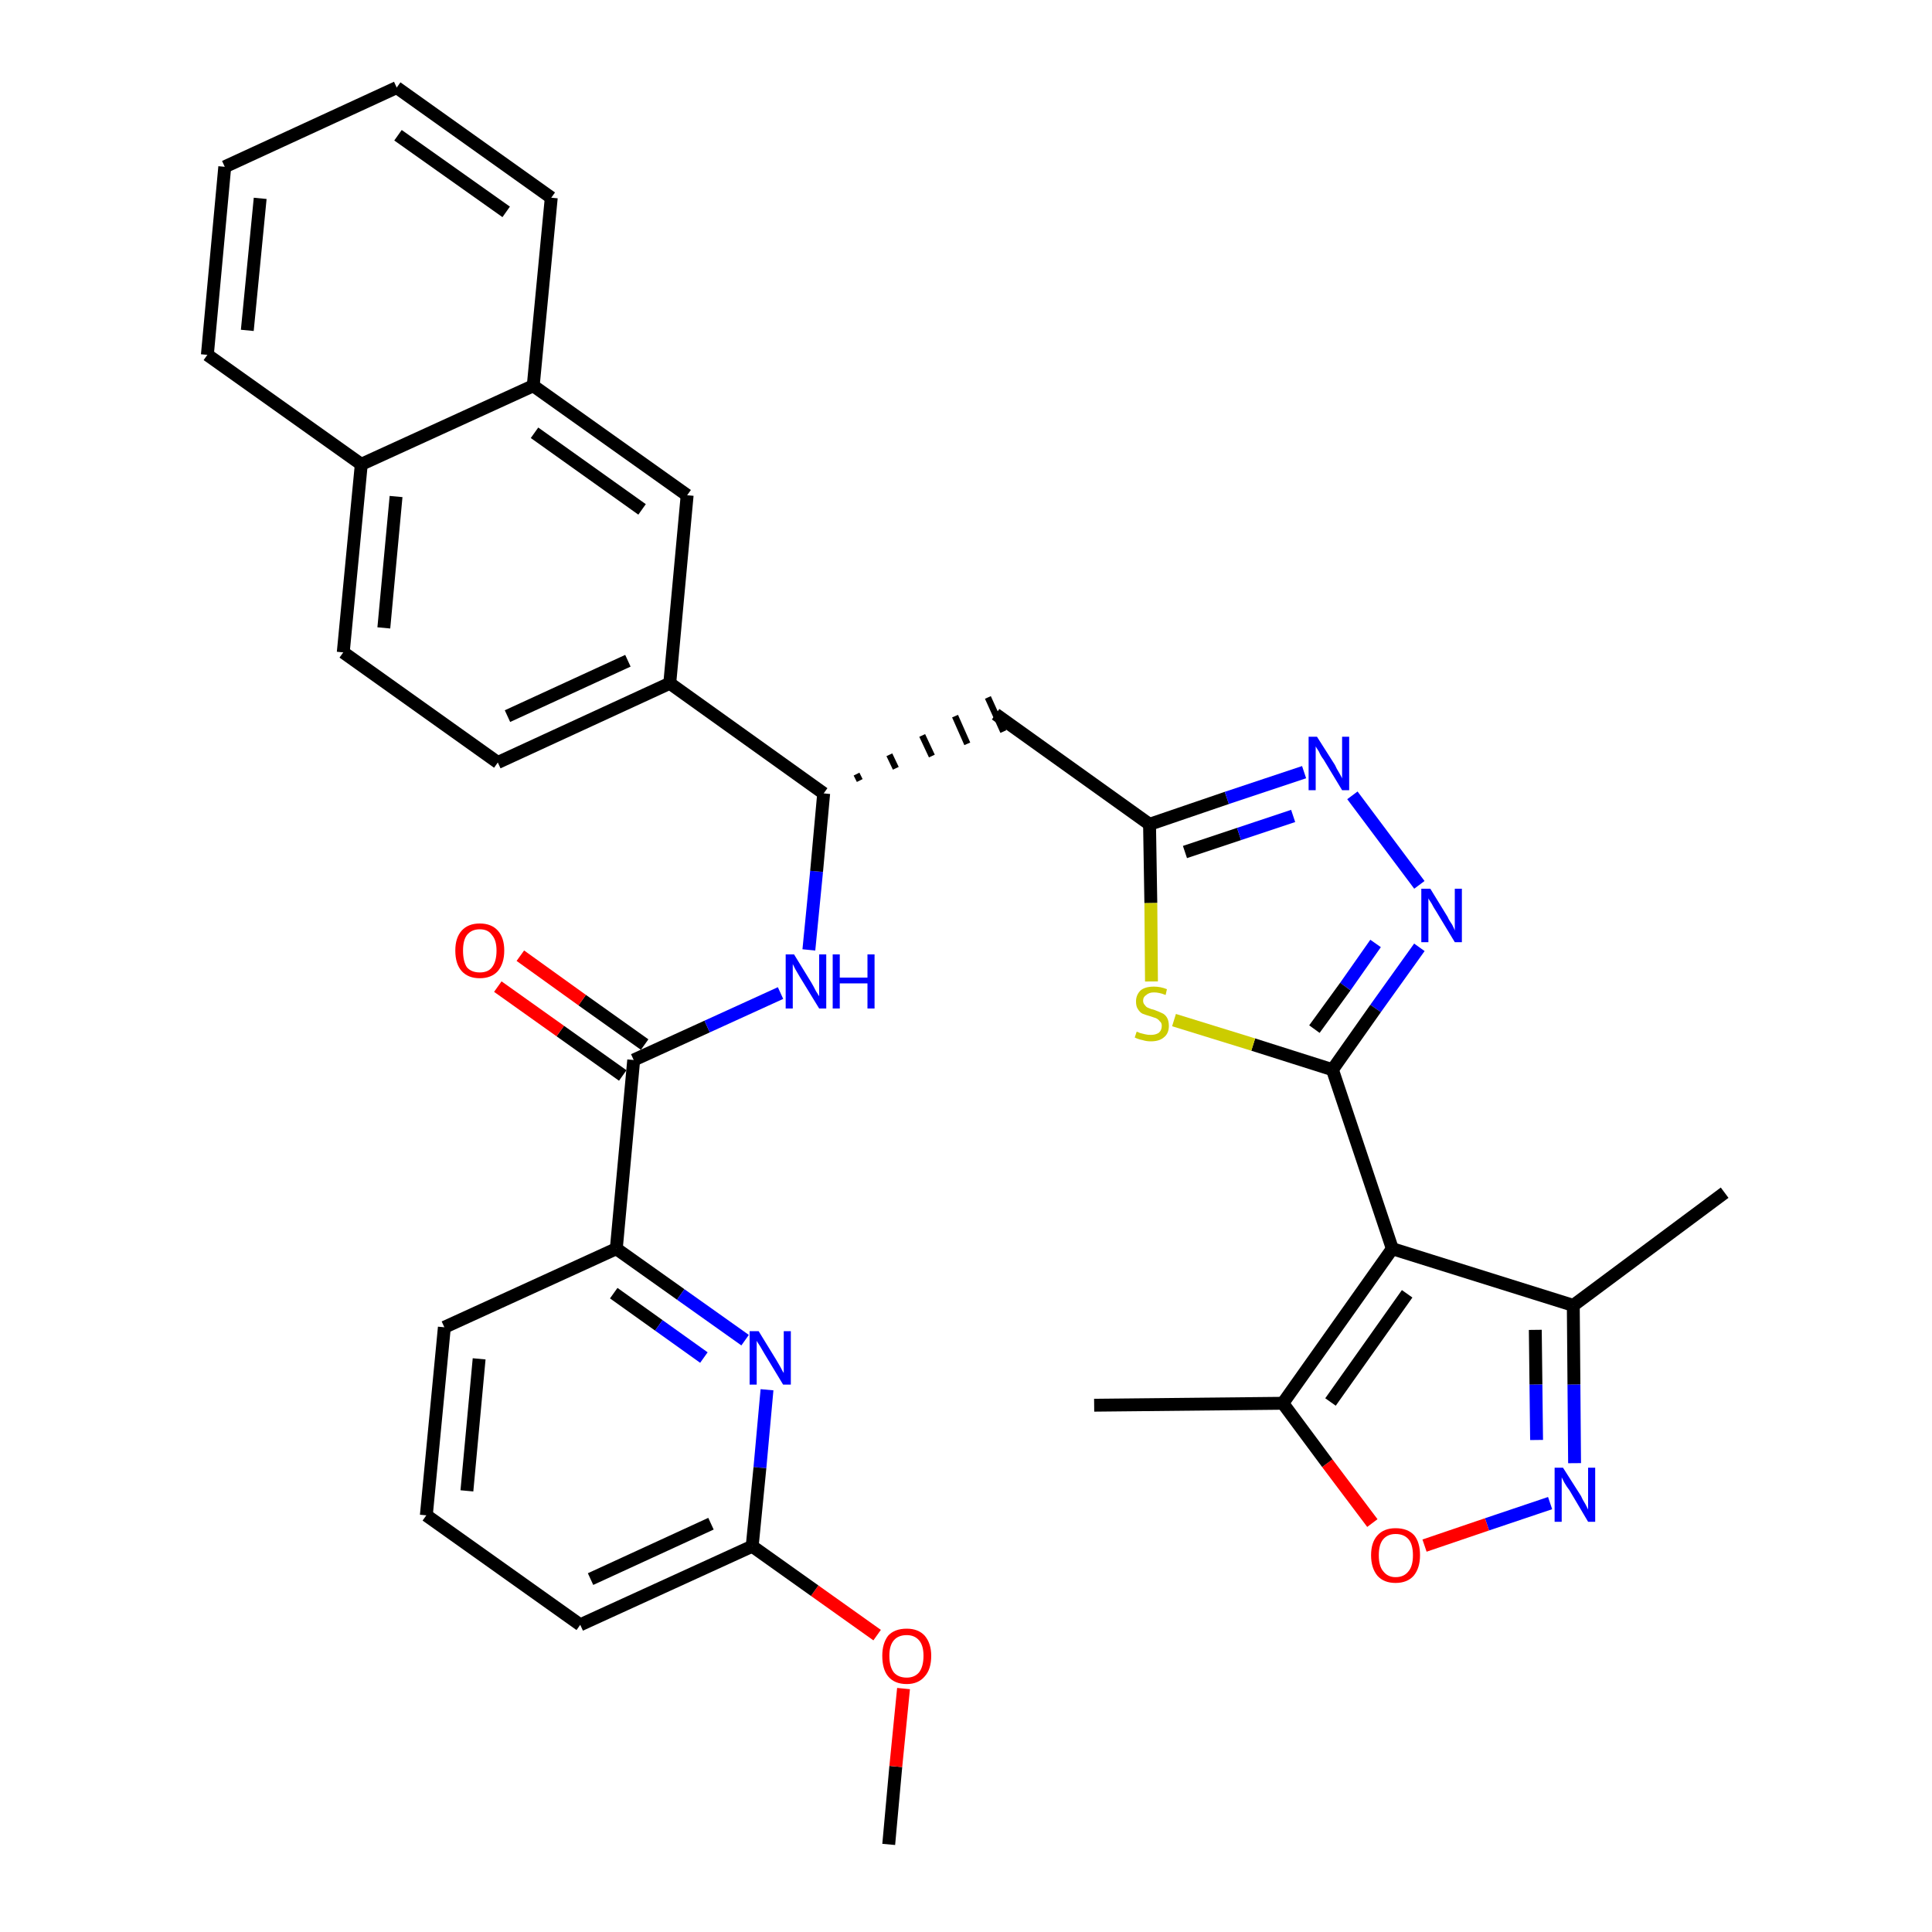 <?xml version='1.0' encoding='iso-8859-1'?>
<svg version='1.1' baseProfile='full'
              xmlns='http://www.w3.org/2000/svg'
                      xmlns:rdkit='http://www.rdkit.org/xml'
                      xmlns:xlink='http://www.w3.org/1999/xlink'
                  xml:space='preserve'
width='300px' height='300px' viewBox='0 0 300 300'>
<!-- END OF HEADER -->
<path class='bond-0 atom-0 atom-1' d='M 138.0,286.4 L 139.1,274.3' style='fill:none;fill-rule:evenodd;stroke:#000000;stroke-width:2.0px;stroke-linecap:butt;stroke-linejoin:miter;stroke-opacity:1' />
<path class='bond-0 atom-0 atom-1' d='M 139.1,274.3 L 140.3,262.2' style='fill:none;fill-rule:evenodd;stroke:#FF0000;stroke-width:2.0px;stroke-linecap:butt;stroke-linejoin:miter;stroke-opacity:1' />
<path class='bond-1 atom-1 atom-2' d='M 136.2,253.9 L 126.5,247.0' style='fill:none;fill-rule:evenodd;stroke:#FF0000;stroke-width:2.0px;stroke-linecap:butt;stroke-linejoin:miter;stroke-opacity:1' />
<path class='bond-1 atom-1 atom-2' d='M 126.5,247.0 L 116.8,240.1' style='fill:none;fill-rule:evenodd;stroke:#000000;stroke-width:2.0px;stroke-linecap:butt;stroke-linejoin:miter;stroke-opacity:1' />
<path class='bond-2 atom-2 atom-3' d='M 116.8,240.1 L 90.1,252.3' style='fill:none;fill-rule:evenodd;stroke:#000000;stroke-width:2.0px;stroke-linecap:butt;stroke-linejoin:miter;stroke-opacity:1' />
<path class='bond-2 atom-2 atom-3' d='M 110.4,236.6 L 91.7,245.2' style='fill:none;fill-rule:evenodd;stroke:#000000;stroke-width:2.0px;stroke-linecap:butt;stroke-linejoin:miter;stroke-opacity:1' />
<path class='bond-34 atom-34 atom-2' d='M 119.1,215.8 L 118.0,227.9' style='fill:none;fill-rule:evenodd;stroke:#0000FF;stroke-width:2.0px;stroke-linecap:butt;stroke-linejoin:miter;stroke-opacity:1' />
<path class='bond-34 atom-34 atom-2' d='M 118.0,227.9 L 116.8,240.1' style='fill:none;fill-rule:evenodd;stroke:#000000;stroke-width:2.0px;stroke-linecap:butt;stroke-linejoin:miter;stroke-opacity:1' />
<path class='bond-3 atom-3 atom-4' d='M 90.1,252.3 L 66.2,235.3' style='fill:none;fill-rule:evenodd;stroke:#000000;stroke-width:2.0px;stroke-linecap:butt;stroke-linejoin:miter;stroke-opacity:1' />
<path class='bond-4 atom-4 atom-5' d='M 66.2,235.3 L 69.0,206.1' style='fill:none;fill-rule:evenodd;stroke:#000000;stroke-width:2.0px;stroke-linecap:butt;stroke-linejoin:miter;stroke-opacity:1' />
<path class='bond-4 atom-4 atom-5' d='M 72.5,231.5 L 74.4,211.0' style='fill:none;fill-rule:evenodd;stroke:#000000;stroke-width:2.0px;stroke-linecap:butt;stroke-linejoin:miter;stroke-opacity:1' />
<path class='bond-5 atom-5 atom-6' d='M 69.0,206.1 L 95.7,193.9' style='fill:none;fill-rule:evenodd;stroke:#000000;stroke-width:2.0px;stroke-linecap:butt;stroke-linejoin:miter;stroke-opacity:1' />
<path class='bond-6 atom-6 atom-7' d='M 95.7,193.9 L 98.4,164.6' style='fill:none;fill-rule:evenodd;stroke:#000000;stroke-width:2.0px;stroke-linecap:butt;stroke-linejoin:miter;stroke-opacity:1' />
<path class='bond-33 atom-6 atom-34' d='M 95.7,193.9 L 105.7,201.0' style='fill:none;fill-rule:evenodd;stroke:#000000;stroke-width:2.0px;stroke-linecap:butt;stroke-linejoin:miter;stroke-opacity:1' />
<path class='bond-33 atom-6 atom-34' d='M 105.7,201.0 L 115.7,208.1' style='fill:none;fill-rule:evenodd;stroke:#0000FF;stroke-width:2.0px;stroke-linecap:butt;stroke-linejoin:miter;stroke-opacity:1' />
<path class='bond-33 atom-6 atom-34' d='M 95.3,200.8 L 102.3,205.8' style='fill:none;fill-rule:evenodd;stroke:#000000;stroke-width:2.0px;stroke-linecap:butt;stroke-linejoin:miter;stroke-opacity:1' />
<path class='bond-33 atom-6 atom-34' d='M 102.3,205.8 L 109.3,210.8' style='fill:none;fill-rule:evenodd;stroke:#0000FF;stroke-width:2.0px;stroke-linecap:butt;stroke-linejoin:miter;stroke-opacity:1' />
<path class='bond-7 atom-7 atom-8' d='M 100.1,162.2 L 90.4,155.3' style='fill:none;fill-rule:evenodd;stroke:#000000;stroke-width:2.0px;stroke-linecap:butt;stroke-linejoin:miter;stroke-opacity:1' />
<path class='bond-7 atom-7 atom-8' d='M 90.4,155.3 L 80.8,148.4' style='fill:none;fill-rule:evenodd;stroke:#FF0000;stroke-width:2.0px;stroke-linecap:butt;stroke-linejoin:miter;stroke-opacity:1' />
<path class='bond-7 atom-7 atom-8' d='M 96.7,167.0 L 87.0,160.1' style='fill:none;fill-rule:evenodd;stroke:#000000;stroke-width:2.0px;stroke-linecap:butt;stroke-linejoin:miter;stroke-opacity:1' />
<path class='bond-7 atom-7 atom-8' d='M 87.0,160.1 L 77.3,153.2' style='fill:none;fill-rule:evenodd;stroke:#FF0000;stroke-width:2.0px;stroke-linecap:butt;stroke-linejoin:miter;stroke-opacity:1' />
<path class='bond-8 atom-7 atom-9' d='M 98.4,164.6 L 109.8,159.4' style='fill:none;fill-rule:evenodd;stroke:#000000;stroke-width:2.0px;stroke-linecap:butt;stroke-linejoin:miter;stroke-opacity:1' />
<path class='bond-8 atom-7 atom-9' d='M 109.8,159.4 L 121.2,154.2' style='fill:none;fill-rule:evenodd;stroke:#0000FF;stroke-width:2.0px;stroke-linecap:butt;stroke-linejoin:miter;stroke-opacity:1' />
<path class='bond-9 atom-9 atom-10' d='M 125.6,147.5 L 126.8,135.3' style='fill:none;fill-rule:evenodd;stroke:#0000FF;stroke-width:2.0px;stroke-linecap:butt;stroke-linejoin:miter;stroke-opacity:1' />
<path class='bond-9 atom-9 atom-10' d='M 126.8,135.3 L 127.9,123.2' style='fill:none;fill-rule:evenodd;stroke:#000000;stroke-width:2.0px;stroke-linecap:butt;stroke-linejoin:miter;stroke-opacity:1' />
<path class='bond-10 atom-10 atom-11' d='M 133.5,121.2 L 133.0,120.2' style='fill:none;fill-rule:evenodd;stroke:#000000;stroke-width:1.0px;stroke-linecap:butt;stroke-linejoin:miter;stroke-opacity:1' />
<path class='bond-10 atom-10 atom-11' d='M 139.1,119.3 L 138.1,117.2' style='fill:none;fill-rule:evenodd;stroke:#000000;stroke-width:1.0px;stroke-linecap:butt;stroke-linejoin:miter;stroke-opacity:1' />
<path class='bond-10 atom-10 atom-11' d='M 144.7,117.4 L 143.2,114.2' style='fill:none;fill-rule:evenodd;stroke:#000000;stroke-width:1.0px;stroke-linecap:butt;stroke-linejoin:miter;stroke-opacity:1' />
<path class='bond-10 atom-10 atom-11' d='M 150.2,115.5 L 148.3,111.2' style='fill:none;fill-rule:evenodd;stroke:#000000;stroke-width:1.0px;stroke-linecap:butt;stroke-linejoin:miter;stroke-opacity:1' />
<path class='bond-10 atom-10 atom-11' d='M 155.8,113.6 L 153.4,108.3' style='fill:none;fill-rule:evenodd;stroke:#000000;stroke-width:1.0px;stroke-linecap:butt;stroke-linejoin:miter;stroke-opacity:1' />
<path class='bond-23 atom-10 atom-24' d='M 127.9,123.2 L 104.0,106.1' style='fill:none;fill-rule:evenodd;stroke:#000000;stroke-width:2.0px;stroke-linecap:butt;stroke-linejoin:miter;stroke-opacity:1' />
<path class='bond-11 atom-11 atom-12' d='M 154.6,110.9 L 178.5,128.0' style='fill:none;fill-rule:evenodd;stroke:#000000;stroke-width:2.0px;stroke-linecap:butt;stroke-linejoin:miter;stroke-opacity:1' />
<path class='bond-12 atom-12 atom-13' d='M 178.5,128.0 L 190.5,123.9' style='fill:none;fill-rule:evenodd;stroke:#000000;stroke-width:2.0px;stroke-linecap:butt;stroke-linejoin:miter;stroke-opacity:1' />
<path class='bond-12 atom-12 atom-13' d='M 190.5,123.9 L 202.5,119.9' style='fill:none;fill-rule:evenodd;stroke:#0000FF;stroke-width:2.0px;stroke-linecap:butt;stroke-linejoin:miter;stroke-opacity:1' />
<path class='bond-12 atom-12 atom-13' d='M 184.0,132.3 L 192.4,129.5' style='fill:none;fill-rule:evenodd;stroke:#000000;stroke-width:2.0px;stroke-linecap:butt;stroke-linejoin:miter;stroke-opacity:1' />
<path class='bond-12 atom-12 atom-13' d='M 192.4,129.5 L 200.8,126.7' style='fill:none;fill-rule:evenodd;stroke:#0000FF;stroke-width:2.0px;stroke-linecap:butt;stroke-linejoin:miter;stroke-opacity:1' />
<path class='bond-35 atom-23 atom-12' d='M 178.8,152.4 L 178.7,140.2' style='fill:none;fill-rule:evenodd;stroke:#CCCC00;stroke-width:2.0px;stroke-linecap:butt;stroke-linejoin:miter;stroke-opacity:1' />
<path class='bond-35 atom-23 atom-12' d='M 178.7,140.2 L 178.5,128.0' style='fill:none;fill-rule:evenodd;stroke:#000000;stroke-width:2.0px;stroke-linecap:butt;stroke-linejoin:miter;stroke-opacity:1' />
<path class='bond-13 atom-13 atom-14' d='M 210.0,123.5 L 220.4,137.4' style='fill:none;fill-rule:evenodd;stroke:#0000FF;stroke-width:2.0px;stroke-linecap:butt;stroke-linejoin:miter;stroke-opacity:1' />
<path class='bond-14 atom-14 atom-15' d='M 220.4,147.1 L 213.6,156.6' style='fill:none;fill-rule:evenodd;stroke:#0000FF;stroke-width:2.0px;stroke-linecap:butt;stroke-linejoin:miter;stroke-opacity:1' />
<path class='bond-14 atom-14 atom-15' d='M 213.6,156.6 L 206.9,166.1' style='fill:none;fill-rule:evenodd;stroke:#000000;stroke-width:2.0px;stroke-linecap:butt;stroke-linejoin:miter;stroke-opacity:1' />
<path class='bond-14 atom-14 atom-15' d='M 213.6,146.5 L 208.9,153.2' style='fill:none;fill-rule:evenodd;stroke:#0000FF;stroke-width:2.0px;stroke-linecap:butt;stroke-linejoin:miter;stroke-opacity:1' />
<path class='bond-14 atom-14 atom-15' d='M 208.9,153.2 L 204.1,159.8' style='fill:none;fill-rule:evenodd;stroke:#000000;stroke-width:2.0px;stroke-linecap:butt;stroke-linejoin:miter;stroke-opacity:1' />
<path class='bond-15 atom-15 atom-16' d='M 206.9,166.1 L 216.2,193.9' style='fill:none;fill-rule:evenodd;stroke:#000000;stroke-width:2.0px;stroke-linecap:butt;stroke-linejoin:miter;stroke-opacity:1' />
<path class='bond-22 atom-15 atom-23' d='M 206.9,166.1 L 194.6,162.2' style='fill:none;fill-rule:evenodd;stroke:#000000;stroke-width:2.0px;stroke-linecap:butt;stroke-linejoin:miter;stroke-opacity:1' />
<path class='bond-22 atom-15 atom-23' d='M 194.6,162.2 L 182.3,158.4' style='fill:none;fill-rule:evenodd;stroke:#CCCC00;stroke-width:2.0px;stroke-linecap:butt;stroke-linejoin:miter;stroke-opacity:1' />
<path class='bond-16 atom-16 atom-17' d='M 216.2,193.9 L 244.3,202.7' style='fill:none;fill-rule:evenodd;stroke:#000000;stroke-width:2.0px;stroke-linecap:butt;stroke-linejoin:miter;stroke-opacity:1' />
<path class='bond-37 atom-21 atom-16' d='M 199.2,217.9 L 216.2,193.9' style='fill:none;fill-rule:evenodd;stroke:#000000;stroke-width:2.0px;stroke-linecap:butt;stroke-linejoin:miter;stroke-opacity:1' />
<path class='bond-37 atom-21 atom-16' d='M 206.6,217.7 L 218.5,200.9' style='fill:none;fill-rule:evenodd;stroke:#000000;stroke-width:2.0px;stroke-linecap:butt;stroke-linejoin:miter;stroke-opacity:1' />
<path class='bond-17 atom-17 atom-18' d='M 244.3,202.7 L 267.8,185.2' style='fill:none;fill-rule:evenodd;stroke:#000000;stroke-width:2.0px;stroke-linecap:butt;stroke-linejoin:miter;stroke-opacity:1' />
<path class='bond-18 atom-17 atom-19' d='M 244.3,202.7 L 244.4,215.0' style='fill:none;fill-rule:evenodd;stroke:#000000;stroke-width:2.0px;stroke-linecap:butt;stroke-linejoin:miter;stroke-opacity:1' />
<path class='bond-18 atom-17 atom-19' d='M 244.4,215.0 L 244.5,227.2' style='fill:none;fill-rule:evenodd;stroke:#0000FF;stroke-width:2.0px;stroke-linecap:butt;stroke-linejoin:miter;stroke-opacity:1' />
<path class='bond-18 atom-17 atom-19' d='M 238.4,206.5 L 238.5,215.0' style='fill:none;fill-rule:evenodd;stroke:#000000;stroke-width:2.0px;stroke-linecap:butt;stroke-linejoin:miter;stroke-opacity:1' />
<path class='bond-18 atom-17 atom-19' d='M 238.5,215.0 L 238.6,223.6' style='fill:none;fill-rule:evenodd;stroke:#0000FF;stroke-width:2.0px;stroke-linecap:butt;stroke-linejoin:miter;stroke-opacity:1' />
<path class='bond-19 atom-19 atom-20' d='M 240.7,233.4 L 230.9,236.7' style='fill:none;fill-rule:evenodd;stroke:#0000FF;stroke-width:2.0px;stroke-linecap:butt;stroke-linejoin:miter;stroke-opacity:1' />
<path class='bond-19 atom-19 atom-20' d='M 230.9,236.7 L 221.2,240.0' style='fill:none;fill-rule:evenodd;stroke:#FF0000;stroke-width:2.0px;stroke-linecap:butt;stroke-linejoin:miter;stroke-opacity:1' />
<path class='bond-20 atom-20 atom-21' d='M 213.1,236.5 L 206.1,227.2' style='fill:none;fill-rule:evenodd;stroke:#FF0000;stroke-width:2.0px;stroke-linecap:butt;stroke-linejoin:miter;stroke-opacity:1' />
<path class='bond-20 atom-20 atom-21' d='M 206.1,227.2 L 199.2,217.9' style='fill:none;fill-rule:evenodd;stroke:#000000;stroke-width:2.0px;stroke-linecap:butt;stroke-linejoin:miter;stroke-opacity:1' />
<path class='bond-21 atom-21 atom-22' d='M 199.2,217.9 L 169.9,218.2' style='fill:none;fill-rule:evenodd;stroke:#000000;stroke-width:2.0px;stroke-linecap:butt;stroke-linejoin:miter;stroke-opacity:1' />
<path class='bond-24 atom-24 atom-25' d='M 104.0,106.1 L 77.3,118.4' style='fill:none;fill-rule:evenodd;stroke:#000000;stroke-width:2.0px;stroke-linecap:butt;stroke-linejoin:miter;stroke-opacity:1' />
<path class='bond-24 atom-24 atom-25' d='M 97.5,102.6 L 78.8,111.2' style='fill:none;fill-rule:evenodd;stroke:#000000;stroke-width:2.0px;stroke-linecap:butt;stroke-linejoin:miter;stroke-opacity:1' />
<path class='bond-36 atom-33 atom-24' d='M 106.7,76.9 L 104.0,106.1' style='fill:none;fill-rule:evenodd;stroke:#000000;stroke-width:2.0px;stroke-linecap:butt;stroke-linejoin:miter;stroke-opacity:1' />
<path class='bond-25 atom-25 atom-26' d='M 77.3,118.4 L 53.3,101.3' style='fill:none;fill-rule:evenodd;stroke:#000000;stroke-width:2.0px;stroke-linecap:butt;stroke-linejoin:miter;stroke-opacity:1' />
<path class='bond-26 atom-26 atom-27' d='M 53.3,101.3 L 56.1,72.1' style='fill:none;fill-rule:evenodd;stroke:#000000;stroke-width:2.0px;stroke-linecap:butt;stroke-linejoin:miter;stroke-opacity:1' />
<path class='bond-26 atom-26 atom-27' d='M 59.6,97.5 L 61.5,77.1' style='fill:none;fill-rule:evenodd;stroke:#000000;stroke-width:2.0px;stroke-linecap:butt;stroke-linejoin:miter;stroke-opacity:1' />
<path class='bond-27 atom-27 atom-28' d='M 56.1,72.1 L 32.2,55.1' style='fill:none;fill-rule:evenodd;stroke:#000000;stroke-width:2.0px;stroke-linecap:butt;stroke-linejoin:miter;stroke-opacity:1' />
<path class='bond-38 atom-32 atom-27' d='M 82.8,59.9 L 56.1,72.1' style='fill:none;fill-rule:evenodd;stroke:#000000;stroke-width:2.0px;stroke-linecap:butt;stroke-linejoin:miter;stroke-opacity:1' />
<path class='bond-28 atom-28 atom-29' d='M 32.2,55.1 L 34.9,25.9' style='fill:none;fill-rule:evenodd;stroke:#000000;stroke-width:2.0px;stroke-linecap:butt;stroke-linejoin:miter;stroke-opacity:1' />
<path class='bond-28 atom-28 atom-29' d='M 38.4,51.3 L 40.4,30.8' style='fill:none;fill-rule:evenodd;stroke:#000000;stroke-width:2.0px;stroke-linecap:butt;stroke-linejoin:miter;stroke-opacity:1' />
<path class='bond-29 atom-29 atom-30' d='M 34.9,25.9 L 61.6,13.6' style='fill:none;fill-rule:evenodd;stroke:#000000;stroke-width:2.0px;stroke-linecap:butt;stroke-linejoin:miter;stroke-opacity:1' />
<path class='bond-30 atom-30 atom-31' d='M 61.6,13.6 L 85.6,30.7' style='fill:none;fill-rule:evenodd;stroke:#000000;stroke-width:2.0px;stroke-linecap:butt;stroke-linejoin:miter;stroke-opacity:1' />
<path class='bond-30 atom-30 atom-31' d='M 61.8,21.0 L 78.6,32.9' style='fill:none;fill-rule:evenodd;stroke:#000000;stroke-width:2.0px;stroke-linecap:butt;stroke-linejoin:miter;stroke-opacity:1' />
<path class='bond-31 atom-31 atom-32' d='M 85.6,30.7 L 82.8,59.9' style='fill:none;fill-rule:evenodd;stroke:#000000;stroke-width:2.0px;stroke-linecap:butt;stroke-linejoin:miter;stroke-opacity:1' />
<path class='bond-32 atom-32 atom-33' d='M 82.8,59.9 L 106.7,76.9' style='fill:none;fill-rule:evenodd;stroke:#000000;stroke-width:2.0px;stroke-linecap:butt;stroke-linejoin:miter;stroke-opacity:1' />
<path class='bond-32 atom-32 atom-33' d='M 83.0,67.2 L 99.7,79.1' style='fill:none;fill-rule:evenodd;stroke:#000000;stroke-width:2.0px;stroke-linecap:butt;stroke-linejoin:miter;stroke-opacity:1' />
<path  class='atom-1' d='M 137.0 257.1
Q 137.0 255.2, 137.9 254.0
Q 138.9 252.9, 140.8 252.9
Q 142.6 252.9, 143.6 254.0
Q 144.6 255.2, 144.6 257.1
Q 144.6 259.2, 143.6 260.3
Q 142.6 261.5, 140.8 261.5
Q 138.9 261.5, 137.9 260.3
Q 137.0 259.2, 137.0 257.1
M 140.8 260.5
Q 142.0 260.5, 142.7 259.7
Q 143.4 258.8, 143.4 257.1
Q 143.4 255.5, 142.7 254.7
Q 142.0 253.9, 140.8 253.9
Q 139.5 253.9, 138.8 254.7
Q 138.1 255.5, 138.1 257.1
Q 138.1 258.8, 138.8 259.7
Q 139.5 260.5, 140.8 260.5
' fill='#FF0000'/>
<path  class='atom-8' d='M 70.7 147.6
Q 70.7 145.6, 71.7 144.5
Q 72.7 143.4, 74.5 143.4
Q 76.3 143.4, 77.3 144.5
Q 78.3 145.6, 78.3 147.6
Q 78.3 149.6, 77.3 150.8
Q 76.3 151.9, 74.5 151.9
Q 72.7 151.9, 71.7 150.8
Q 70.7 149.7, 70.7 147.6
M 74.5 151.0
Q 75.8 151.0, 76.4 150.2
Q 77.1 149.3, 77.1 147.6
Q 77.1 146.0, 76.4 145.2
Q 75.8 144.3, 74.5 144.3
Q 73.2 144.3, 72.5 145.2
Q 71.9 146.0, 71.9 147.6
Q 71.9 149.3, 72.5 150.2
Q 73.2 151.0, 74.5 151.0
' fill='#FF0000'/>
<path  class='atom-9' d='M 123.3 148.2
L 126.0 152.6
Q 126.3 153.1, 126.7 153.9
Q 127.2 154.7, 127.2 154.7
L 127.2 148.2
L 128.3 148.2
L 128.3 156.6
L 127.2 156.6
L 124.2 151.7
Q 123.9 151.2, 123.5 150.5
Q 123.2 149.9, 123.1 149.7
L 123.1 156.6
L 122.0 156.6
L 122.0 148.2
L 123.3 148.2
' fill='#0000FF'/>
<path  class='atom-9' d='M 129.3 148.2
L 130.4 148.2
L 130.4 151.8
L 134.7 151.8
L 134.7 148.2
L 135.8 148.2
L 135.8 156.6
L 134.7 156.6
L 134.7 152.7
L 130.4 152.7
L 130.4 156.6
L 129.3 156.6
L 129.3 148.2
' fill='#0000FF'/>
<path  class='atom-13' d='M 204.5 114.4
L 207.3 118.8
Q 207.5 119.3, 208.0 120.1
Q 208.4 120.8, 208.4 120.9
L 208.4 114.4
L 209.5 114.4
L 209.5 122.7
L 208.4 122.7
L 205.5 117.9
Q 205.1 117.4, 204.8 116.7
Q 204.4 116.1, 204.3 115.9
L 204.3 122.7
L 203.2 122.7
L 203.2 114.4
L 204.5 114.4
' fill='#0000FF'/>
<path  class='atom-14' d='M 222.1 138.0
L 224.8 142.4
Q 225.0 142.9, 225.5 143.6
Q 225.9 144.4, 225.9 144.5
L 225.9 138.0
L 227.0 138.0
L 227.0 146.3
L 225.9 146.3
L 223.0 141.5
Q 222.6 140.9, 222.3 140.3
Q 221.9 139.7, 221.8 139.5
L 221.8 146.3
L 220.7 146.3
L 220.7 138.0
L 222.1 138.0
' fill='#0000FF'/>
<path  class='atom-19' d='M 242.7 227.9
L 245.5 232.3
Q 245.7 232.8, 246.2 233.6
Q 246.6 234.4, 246.6 234.4
L 246.6 227.9
L 247.7 227.9
L 247.7 236.3
L 246.6 236.3
L 243.7 231.4
Q 243.3 230.9, 242.9 230.2
Q 242.6 229.6, 242.5 229.4
L 242.5 236.3
L 241.4 236.3
L 241.4 227.9
L 242.7 227.9
' fill='#0000FF'/>
<path  class='atom-20' d='M 212.9 241.5
Q 212.9 239.5, 213.9 238.4
Q 214.9 237.3, 216.7 237.3
Q 218.6 237.3, 219.6 238.4
Q 220.5 239.5, 220.5 241.5
Q 220.5 243.5, 219.5 244.7
Q 218.5 245.8, 216.7 245.8
Q 214.9 245.8, 213.9 244.7
Q 212.9 243.5, 212.9 241.5
M 216.7 244.9
Q 218.0 244.9, 218.7 244.0
Q 219.4 243.2, 219.4 241.5
Q 219.4 239.8, 218.7 239.0
Q 218.0 238.2, 216.7 238.2
Q 215.5 238.2, 214.8 239.0
Q 214.1 239.8, 214.1 241.5
Q 214.1 243.2, 214.8 244.0
Q 215.5 244.9, 216.7 244.9
' fill='#FF0000'/>
<path  class='atom-23' d='M 176.5 160.2
Q 176.6 160.2, 177.0 160.4
Q 177.4 160.5, 177.8 160.6
Q 178.2 160.7, 178.7 160.7
Q 179.4 160.7, 179.9 160.4
Q 180.4 160.0, 180.4 159.3
Q 180.4 158.8, 180.1 158.6
Q 179.9 158.3, 179.5 158.1
Q 179.2 158.0, 178.6 157.8
Q 177.9 157.6, 177.4 157.4
Q 177.0 157.2, 176.7 156.7
Q 176.4 156.3, 176.4 155.5
Q 176.4 154.5, 177.1 153.8
Q 177.8 153.2, 179.2 153.2
Q 180.2 153.2, 181.2 153.6
L 181.0 154.5
Q 180.0 154.1, 179.2 154.1
Q 178.4 154.1, 178.0 154.5
Q 177.5 154.8, 177.5 155.4
Q 177.5 155.8, 177.8 156.1
Q 178.0 156.4, 178.3 156.5
Q 178.7 156.7, 179.2 156.8
Q 180.0 157.1, 180.4 157.3
Q 180.9 157.5, 181.2 158.0
Q 181.5 158.5, 181.5 159.3
Q 181.5 160.5, 180.7 161.1
Q 180.0 161.7, 178.7 161.7
Q 178.0 161.7, 177.4 161.5
Q 176.8 161.4, 176.2 161.1
L 176.5 160.2
' fill='#CCCC00'/>
<path  class='atom-34' d='M 117.8 206.7
L 120.5 211.1
Q 120.8 211.6, 121.2 212.3
Q 121.6 213.1, 121.7 213.2
L 121.7 206.7
L 122.8 206.7
L 122.8 215.0
L 121.6 215.0
L 118.7 210.2
Q 118.4 209.7, 118.0 209.0
Q 117.6 208.4, 117.5 208.2
L 117.5 215.0
L 116.4 215.0
L 116.4 206.7
L 117.8 206.7
' fill='#0000FF'/>
</svg>
